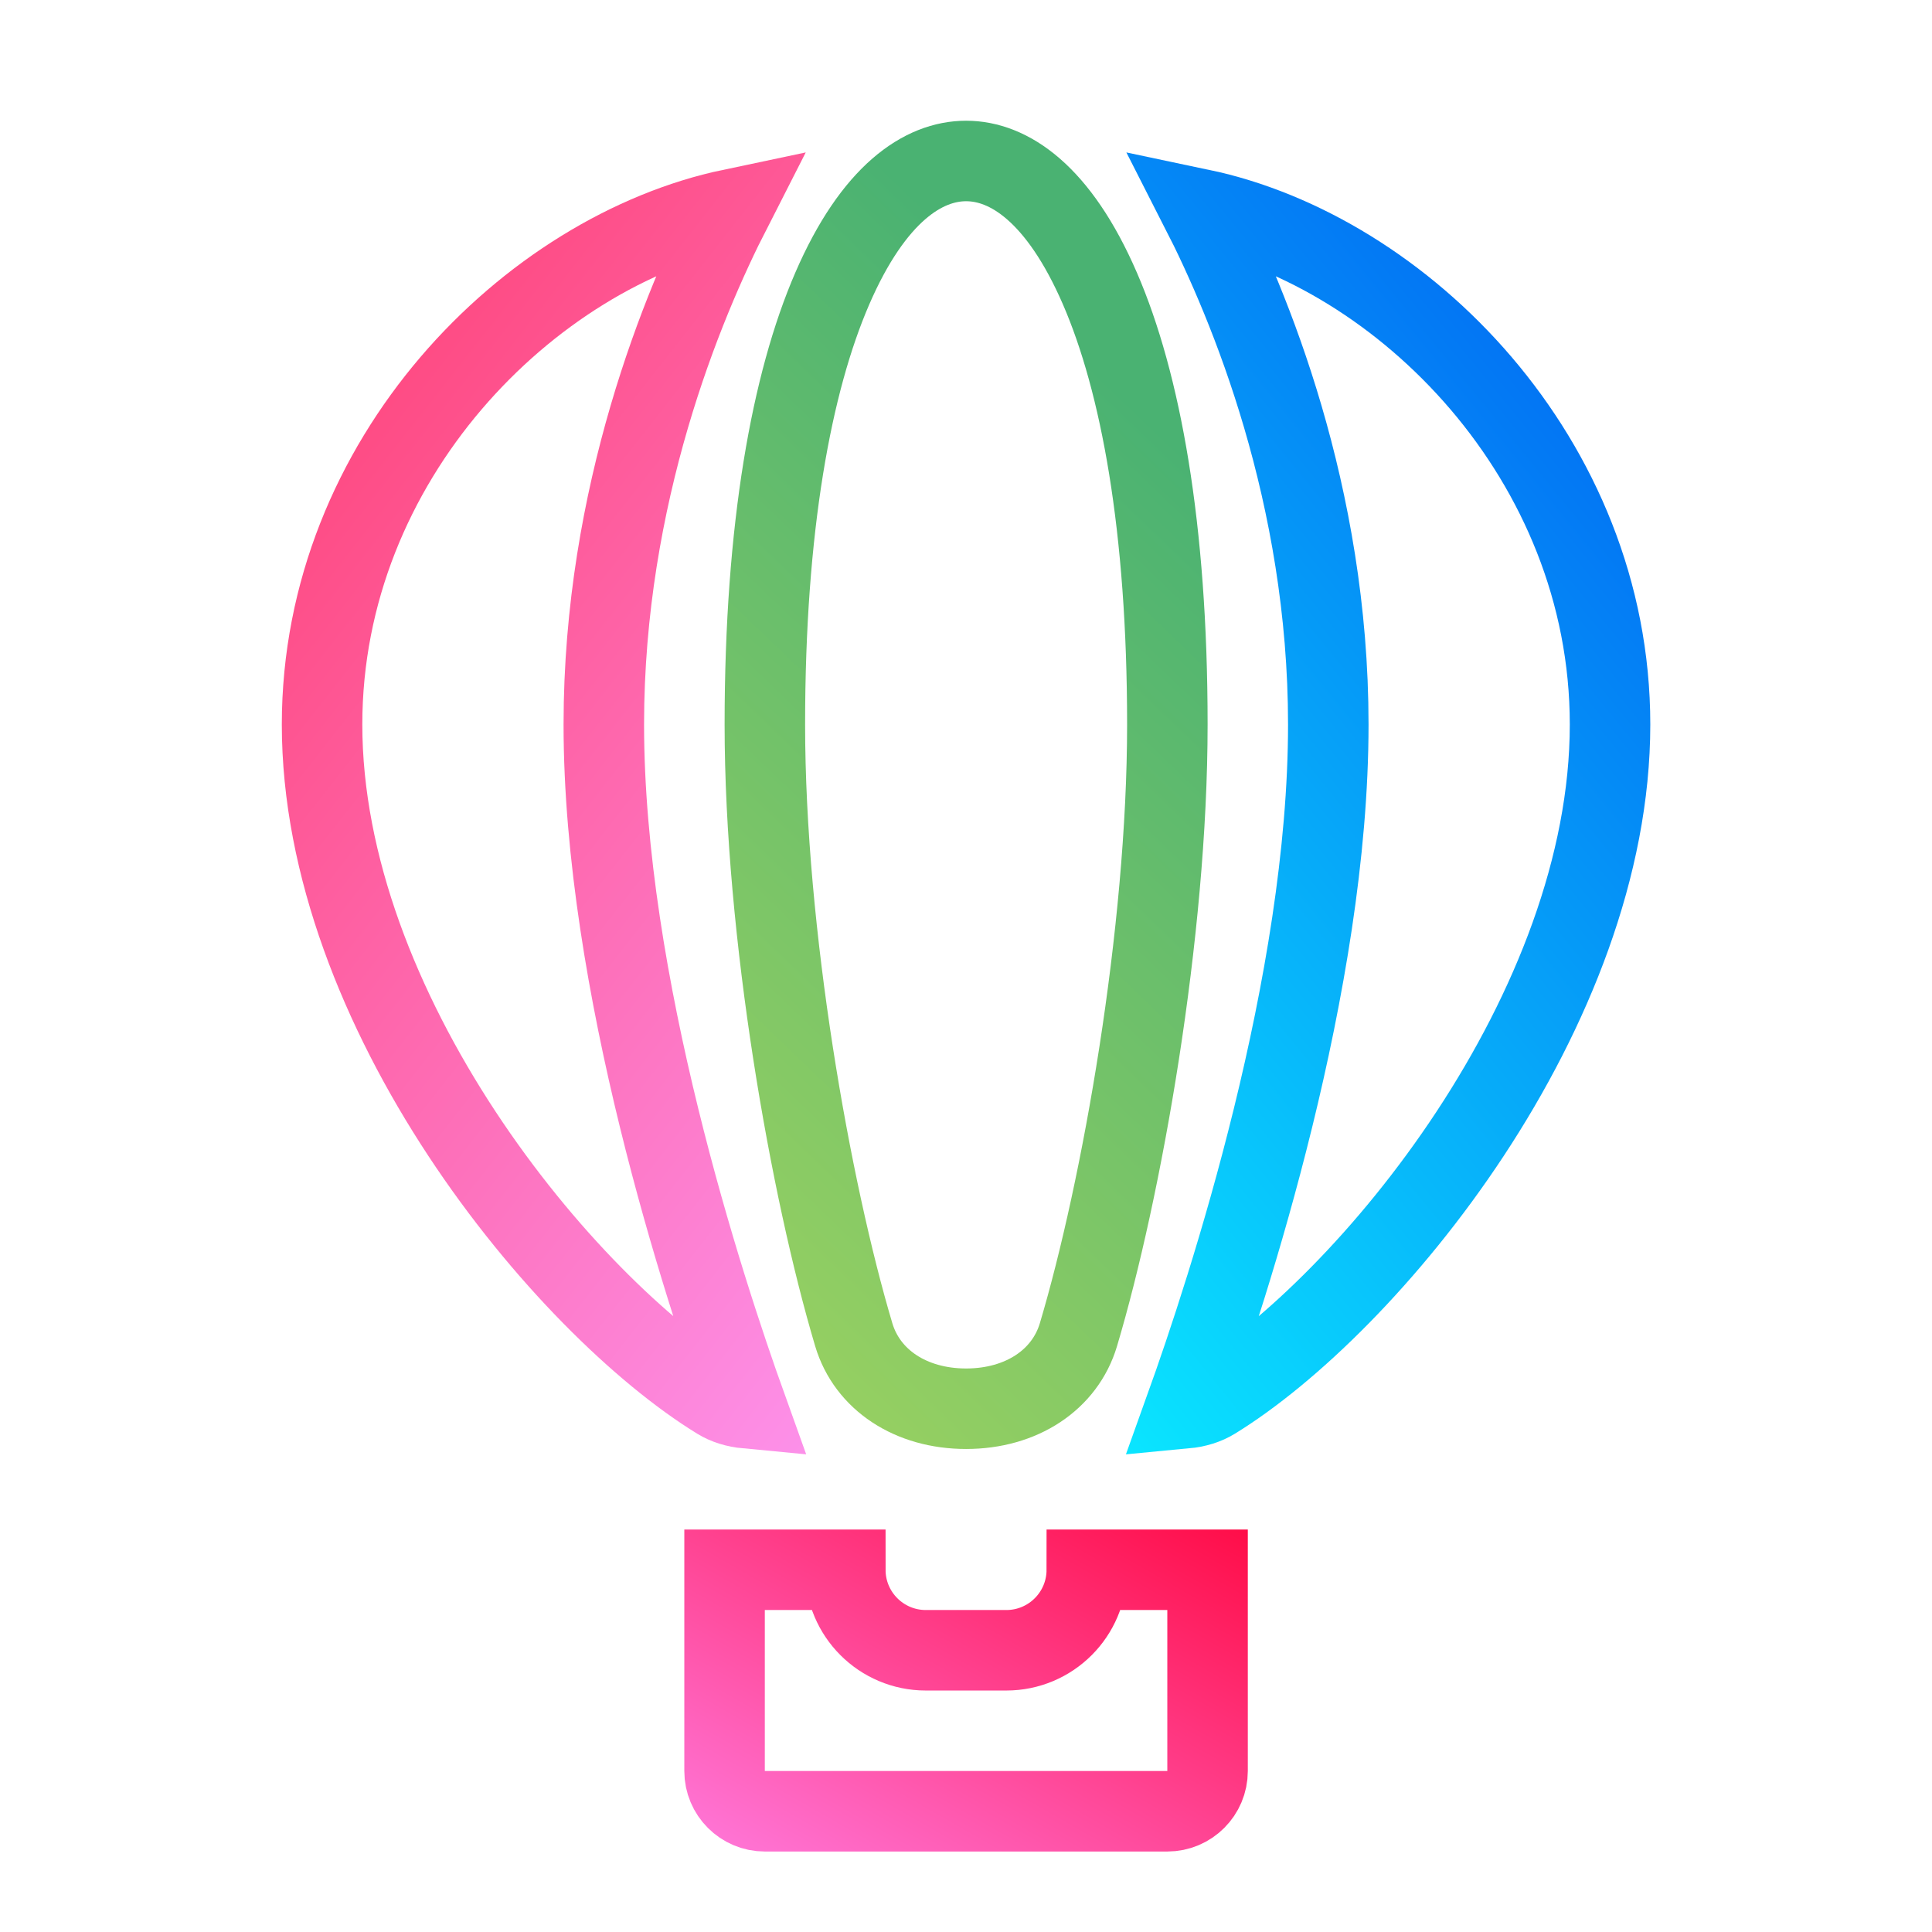 <svg width="90" height="90" viewBox="0 0 90 90" fill="none" xmlns="http://www.w3.org/2000/svg">
<defs>
<linearGradient id="paint0_linear_5740_62784" x1="35.555" y1="74.999" x2="71.899" y2="37.152" gradientUnits="userSpaceOnUse">
<stop stop-color="#A6D65E"/>
<stop offset="1" stop-color="#4AB272"/>
</linearGradient>
<linearGradient id="paint1_linear_5740_62784" x1="39.941" y1="80.682" x2="-12.194" y2="39.762" gradientUnits="userSpaceOnUse">
<stop stop-color="#FC9FFF"/>
<stop offset="1" stop-color="#FF3C6D"/>
</linearGradient>
<linearGradient id="paint2_linear_5740_62784" x1="53.477" y1="70.682" x2="106.382" y2="27.475" gradientUnits="userSpaceOnUse">
<stop stop-color="#0AE8FF"/>
<stop offset="1" stop-color="#0043EF"/>
</linearGradient>
<linearGradient id="paint3_linear_5740_62784" x1="45.003" y1="63.751" x2="32.08" y2="86.366" gradientUnits="userSpaceOnUse">
<stop stop-color="#FF0D48"/>
<stop offset="1" stop-color="#FF79DB"/>
</linearGradient>
</defs>
<path d="M50.238 62.174C49.611 64.28 47.582 65.624 45.005 65.624C42.427 65.624 40.399 64.28 39.771 62.174C37.753 55.403 35.63 43.45 35.63 33.749C35.63 24.563 36.876 17.817 38.77 13.442C40.691 9.006 43.016 7.499 45.005 7.499C46.993 7.499 49.318 9.006 51.239 13.442C53.134 17.817 54.38 24.563 54.38 33.749C54.38 43.45 52.257 55.403 50.238 62.174Z" stroke="url(#paint0_linear_5740_62784)" stroke-width="3.75"/>
<path d="M33.462 65.191C33.826 65.414 34.274 65.556 34.793 65.605C32.77 59.97 28.128 45.767 28.128 33.75C28.128 23.052 31.79 14.225 34.079 9.743C24.671 11.721 15.003 21.383 15.003 33.75C15.003 40.348 17.746 47.081 21.514 52.805C25.285 58.533 29.938 63.029 33.462 65.191Z" stroke="url(#paint1_linear_5740_62784)" stroke-width="3.75"/>
<path d="M56.543 65.191C56.179 65.414 55.73 65.556 55.212 65.605C57.235 59.97 61.877 45.767 61.877 33.75C61.877 23.052 58.215 14.225 55.926 9.743C65.334 11.721 75.002 21.383 75.002 33.75C75.002 40.348 72.259 47.081 68.491 52.805C64.72 58.533 60.067 63.029 56.543 65.191Z" stroke="url(#paint2_linear_5740_62784)" stroke-width="3.75"/>
<path d="M33.753 73.126L39.378 73.126C39.378 75.197 41.057 76.876 43.128 76.876H46.878C48.949 76.876 50.628 75.197 50.628 73.126L56.253 73.126V82.501C56.253 83.536 55.414 84.376 54.378 84.376H35.628C34.593 84.376 33.753 83.536 33.753 82.501V73.126ZM50.253 73.126L50.254 73.126C50.254 73.126 50.253 73.126 50.253 73.126Z" stroke="url(#paint3_linear_5740_62784)" stroke-width="3.75"/>
</svg>
